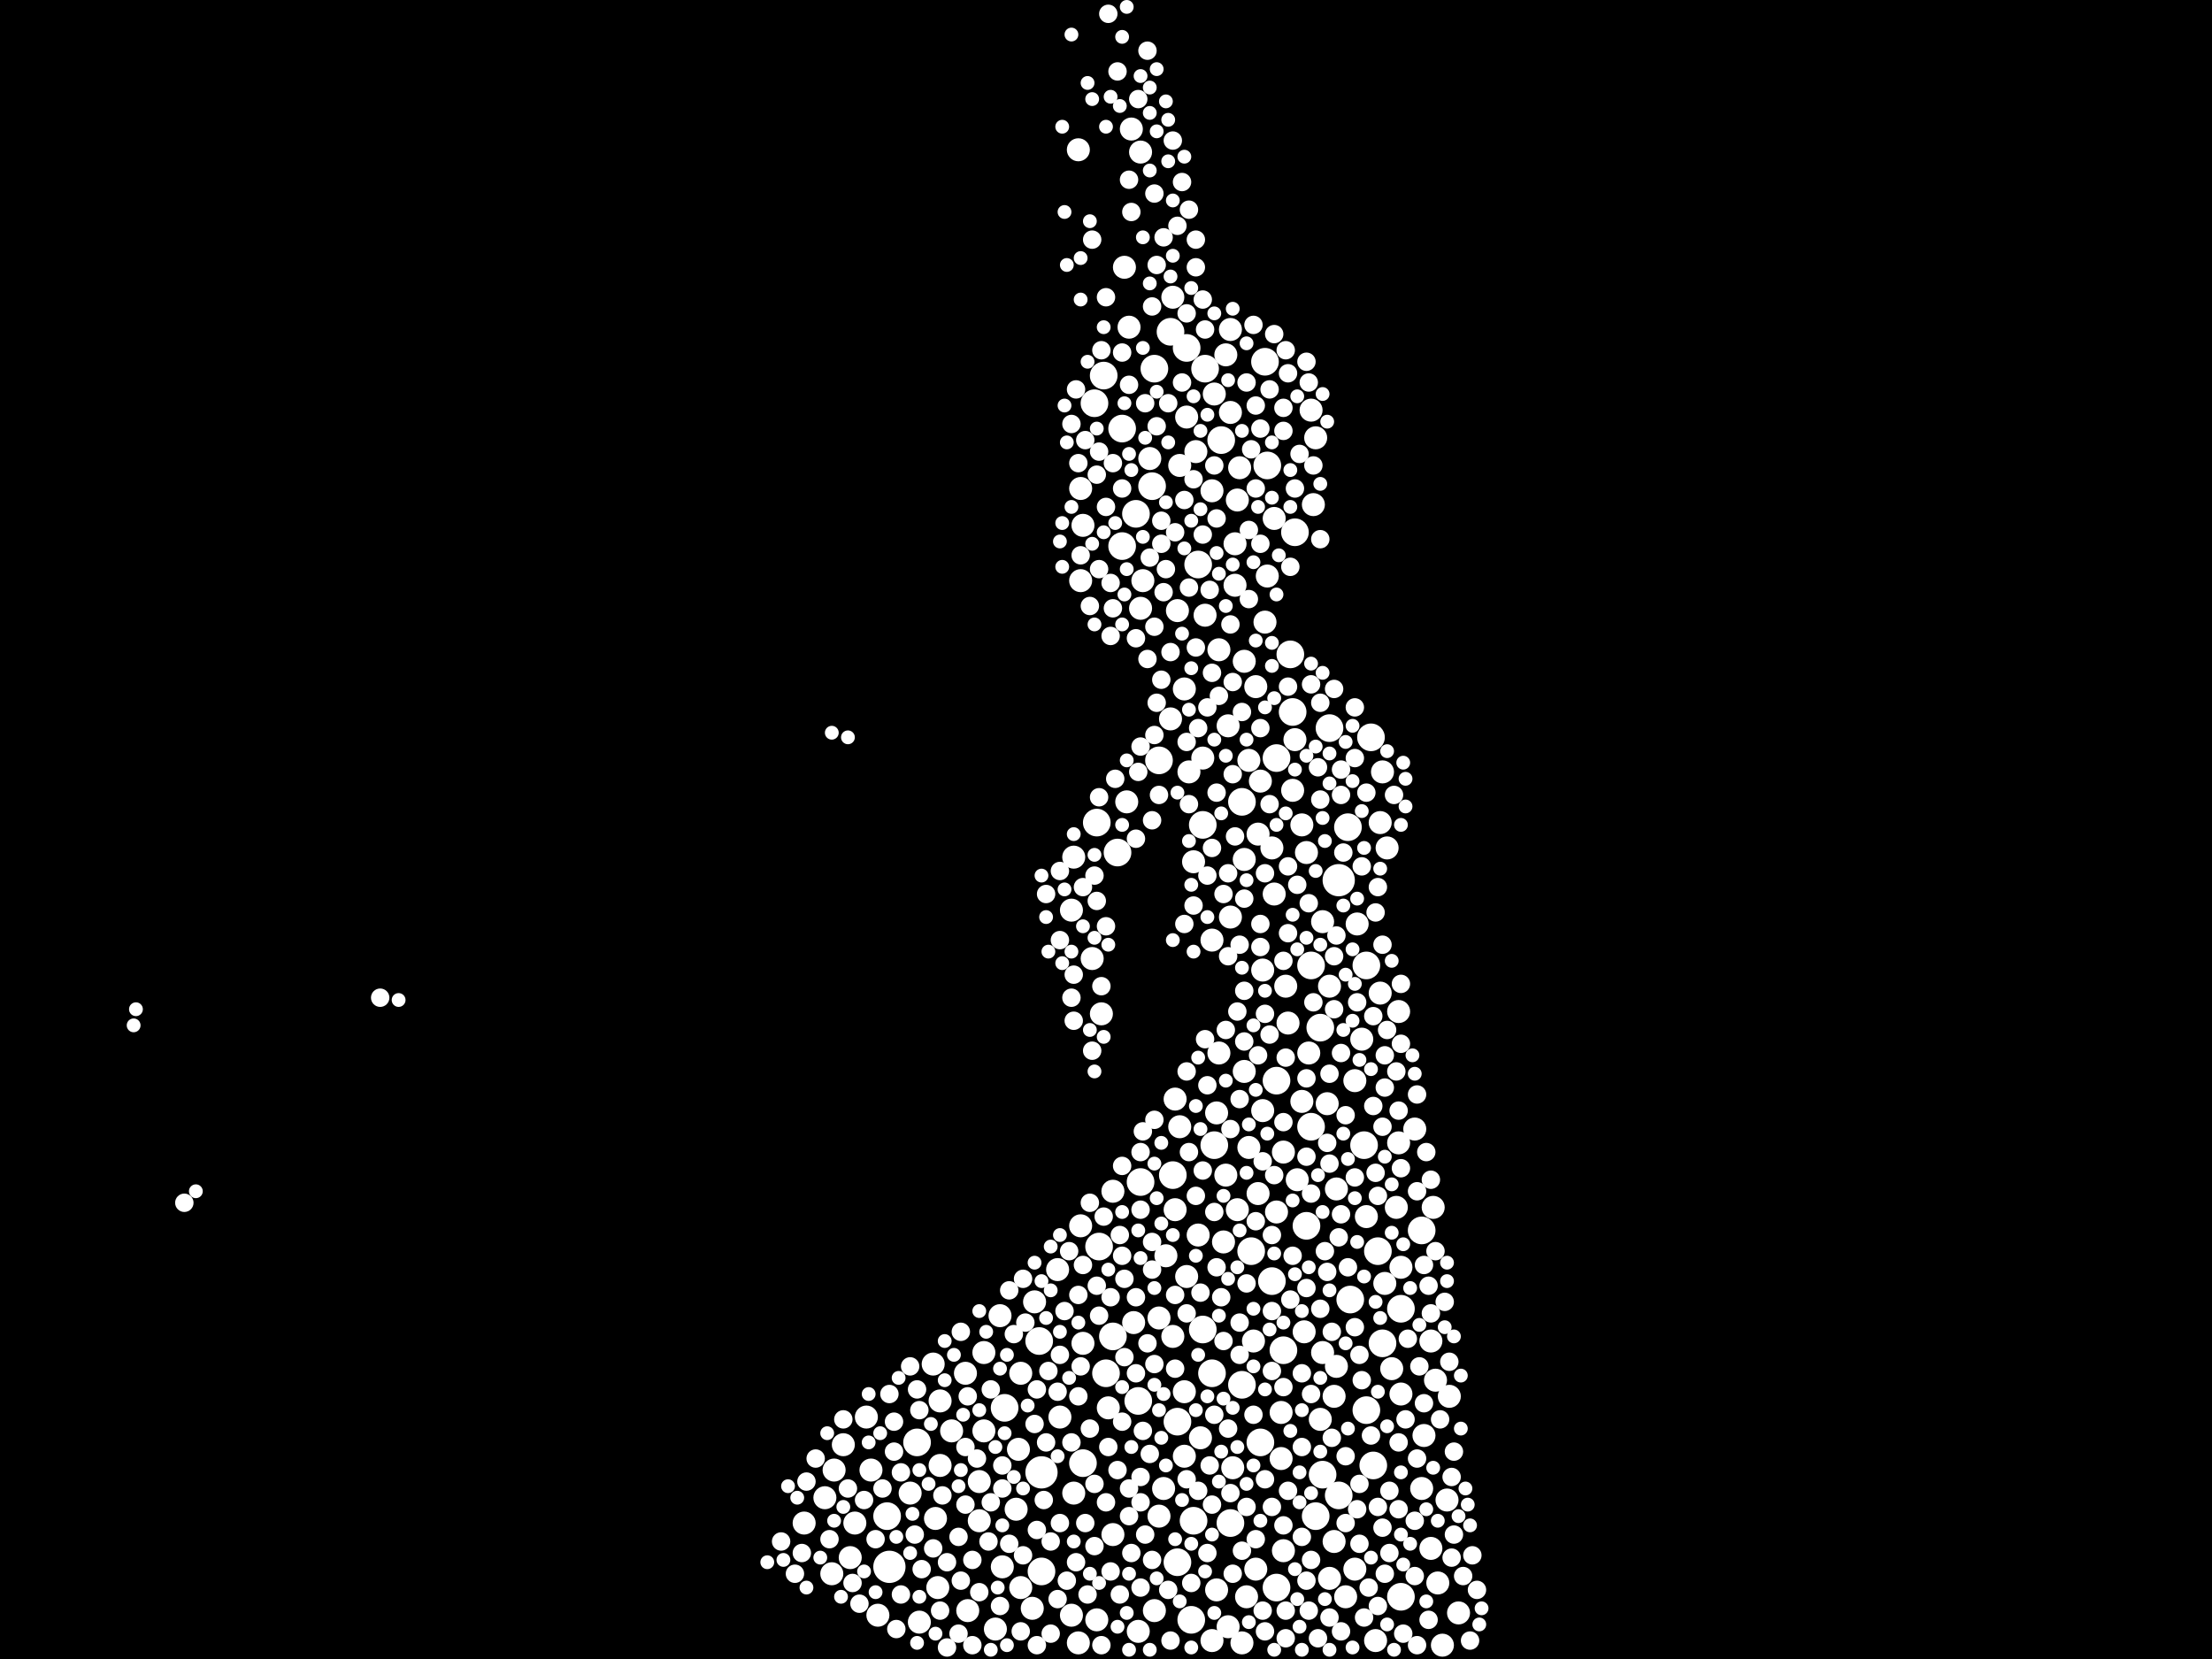 <?xml version="1.0" encoding="utf-8"?>
<svg xmlns="http://www.w3.org/2000/svg"
     xmlns:xlink="http://www.w3.org/1999/xlink" width="1920" height="1440" >

            <defs>
            <style type="text/css"><![CDATA[
circle {stroke: none;}
.c0 {fill: #FFFFFF;}
]]></style>
            </defs>
<rect x="0" y="0" width="1920" height="1440" fill="black"/>
<circle cx="772" cy="1360" r="14" class="c0"/>
<circle cx="1162" cy="764" r="14" class="c0"/>
<circle cx="904" cy="1278" r="14" class="c0"/>
<circle cx="1104" cy="1112" r="12" class="c0"/>
<circle cx="1060" cy="382" r="12" class="c0"/>
<circle cx="1120" cy="568" r="12" class="c0"/>
<circle cx="904" cy="1364" r="12" class="c0"/>
<circle cx="1192" cy="1272" r="12" class="c0"/>
<circle cx="872" cy="1222" r="12" class="c0"/>
<circle cx="770" cy="1316" r="12" class="c0"/>
<circle cx="1100" cy="404" r="12" class="c0"/>
<circle cx="1154" cy="632" r="12" class="c0"/>
<circle cx="974" cy="474" r="12" class="c0"/>
<circle cx="1044" cy="1154" r="12" class="c0"/>
<circle cx="1172" cy="1128" r="12" class="c0"/>
<circle cx="1170" cy="718" r="12" class="c0"/>
<circle cx="1216" cy="1386" r="12" class="c0"/>
<circle cx="1002" cy="320" r="12" class="c0"/>
<circle cx="1030" cy="302" r="12" class="c0"/>
<circle cx="990" cy="1026" r="12" class="c0"/>
<circle cx="1078" cy="1202" r="12" class="c0"/>
<circle cx="902" cy="1164" r="12" class="c0"/>
<circle cx="1200" cy="1166" r="12" class="c0"/>
<circle cx="966" cy="1160" r="12" class="c0"/>
<circle cx="970" cy="740" r="12" class="c0"/>
<circle cx="1146" cy="892" r="12" class="c0"/>
<circle cx="1108" cy="938" r="12" class="c0"/>
<circle cx="1142" cy="1316" r="12" class="c0"/>
<circle cx="1086" cy="1086" r="12" class="c0"/>
<circle cx="1018" cy="1020" r="12" class="c0"/>
<circle cx="1138" cy="978" r="12" class="c0"/>
<circle cx="1040" cy="490" r="12" class="c0"/>
<circle cx="1078" cy="696" r="12" class="c0"/>
<circle cx="1094" cy="1252" r="12" class="c0"/>
<circle cx="958" cy="326" r="12" class="c0"/>
<circle cx="1046" cy="320" r="12" class="c0"/>
<circle cx="1186" cy="838" r="12" class="c0"/>
<circle cx="1016" cy="288" r="12" class="c0"/>
<circle cx="1098" cy="314" r="12" class="c0"/>
<circle cx="1186" cy="1224" r="12" class="c0"/>
<circle cx="1036" cy="1320" r="12" class="c0"/>
<circle cx="1022" cy="1234" r="12" class="c0"/>
<circle cx="950" cy="350" r="12" class="c0"/>
<circle cx="988" cy="1216" r="12" class="c0"/>
<circle cx="1108" cy="1378" r="12" class="c0"/>
<circle cx="1068" cy="1322" r="12" class="c0"/>
<circle cx="1114" cy="1172" r="12" class="c0"/>
<circle cx="1148" cy="1280" r="12" class="c0"/>
<circle cx="954" cy="1082" r="12" class="c0"/>
<circle cx="960" cy="1192" r="12" class="c0"/>
<circle cx="1190" cy="640" r="12" class="c0"/>
<circle cx="1162" cy="1298" r="12" class="c0"/>
<circle cx="986" cy="446" r="12" class="c0"/>
<circle cx="940" cy="1270" r="12" class="c0"/>
<circle cx="1052" cy="1192" r="12" class="c0"/>
<circle cx="1124" cy="462" r="12" class="c0"/>
<circle cx="1044" cy="716" r="12" class="c0"/>
<circle cx="796" cy="1252" r="12" class="c0"/>
<circle cx="1196" cy="1086" r="12" class="c0"/>
<circle cx="1234" cy="1068" r="12" class="c0"/>
<circle cx="1122" cy="618" r="12" class="c0"/>
<circle cx="1022" cy="1356" r="12" class="c0"/>
<circle cx="1184" cy="994" r="12" class="c0"/>
<circle cx="1216" cy="1136" r="12" class="c0"/>
<circle cx="952" cy="714" r="12" class="c0"/>
<circle cx="1138" cy="838" r="12" class="c0"/>
<circle cx="974" cy="372" r="12" class="c0"/>
<circle cx="1000" cy="422" r="12" class="c0"/>
<circle cx="1108" cy="658" r="12" class="c0"/>
<circle cx="1054" cy="994" r="12" class="c0"/>
<circle cx="1006" cy="660" r="12" class="c0"/>
<circle cx="1034" cy="1406" r="12" class="c0"/>
<circle cx="1134" cy="1064" r="12" class="c0"/>
<circle cx="1160" cy="1032" r="10" class="c0"/>
<circle cx="1216" cy="1210" r="10" class="c0"/>
<circle cx="1002" cy="1398" r="10" class="c0"/>
<circle cx="1266" cy="1400" r="10" class="c0"/>
<circle cx="1130" cy="716" r="10" class="c0"/>
<circle cx="1208" cy="1188" r="10" class="c0"/>
<circle cx="984" cy="1148" r="10" class="c0"/>
<circle cx="1198" cy="862" r="10" class="c0"/>
<circle cx="1070" cy="1274" r="10" class="c0"/>
<circle cx="1234" cy="1292" r="10" class="c0"/>
<circle cx="918" cy="1102" r="10" class="c0"/>
<circle cx="1020" cy="954" r="10" class="c0"/>
<circle cx="1030" cy="362" r="10" class="c0"/>
<circle cx="940" cy="456" r="10" class="c0"/>
<circle cx="1140" cy="438" r="10" class="c0"/>
<circle cx="962" cy="1222" r="10" class="c0"/>
<circle cx="1030" cy="1108" r="10" class="c0"/>
<circle cx="948" cy="832" r="10" class="c0"/>
<circle cx="798" cy="1408" r="10" class="c0"/>
<circle cx="1154" cy="856" r="10" class="c0"/>
<circle cx="1022" cy="530" r="10" class="c0"/>
<circle cx="1096" cy="842" r="10" class="c0"/>
<circle cx="1236" cy="1246" r="10" class="c0"/>
<circle cx="952" cy="1406" r="10" class="c0"/>
<circle cx="1076" cy="406" r="10" class="c0"/>
<circle cx="992" cy="504" r="10" class="c0"/>
<circle cx="1178" cy="802" r="10" class="c0"/>
<circle cx="1016" cy="624" r="10" class="c0"/>
<circle cx="1212" cy="1048" r="10" class="c0"/>
<circle cx="1114" cy="1346" r="10" class="c0"/>
<circle cx="938" cy="1064" r="10" class="c0"/>
<circle cx="1116" cy="856" r="10" class="c0"/>
<circle cx="1084" cy="996" r="10" class="c0"/>
<circle cx="990" cy="528" r="10" class="c0"/>
<circle cx="762" cy="1402" r="10" class="c0"/>
<circle cx="966" cy="1332" r="10" class="c0"/>
<circle cx="1044" cy="658" r="10" class="c0"/>
<circle cx="978" cy="696" r="10" class="c0"/>
<circle cx="1258" cy="1212" r="10" class="c0"/>
<circle cx="840" cy="1398" r="10" class="c0"/>
<circle cx="1062" cy="1078" r="10" class="c0"/>
<circle cx="938" cy="424" r="10" class="c0"/>
<circle cx="1032" cy="670" r="10" class="c0"/>
<circle cx="812" cy="1318" r="10" class="c0"/>
<circle cx="1112" cy="1266" r="10" class="c0"/>
<circle cx="1088" cy="1164" r="10" class="c0"/>
<circle cx="698" cy="1322" r="10" class="c0"/>
<circle cx="940" cy="1166" r="10" class="c0"/>
<circle cx="1246" cy="1198" r="10" class="c0"/>
<circle cx="1146" cy="1232" r="10" class="c0"/>
<circle cx="1168" cy="1386" r="10" class="c0"/>
<circle cx="1252" cy="1428" r="10" class="c0"/>
<circle cx="1154" cy="1370" r="10" class="c0"/>
<circle cx="1130" cy="956" r="10" class="c0"/>
<circle cx="1090" cy="596" r="10" class="c0"/>
<circle cx="1104" cy="736" r="10" class="c0"/>
<circle cx="1098" cy="540" r="10" class="c0"/>
<circle cx="1056" cy="966" r="10" class="c0"/>
<circle cx="854" cy="1174" r="10" class="c0"/>
<circle cx="930" cy="1402" r="10" class="c0"/>
<circle cx="1080" cy="746" r="10" class="c0"/>
<circle cx="814" cy="1378" r="10" class="c0"/>
<circle cx="1074" cy="434" r="10" class="c0"/>
<circle cx="1064" cy="308" r="10" class="c0"/>
<circle cx="1186" cy="1056" r="10" class="c0"/>
<circle cx="1124" cy="642" r="10" class="c0"/>
<circle cx="1244" cy="1048" r="10" class="c0"/>
<circle cx="1152" cy="958" r="10" class="c0"/>
<circle cx="998" cy="398" r="10" class="c0"/>
<circle cx="932" cy="1296" r="10" class="c0"/>
<circle cx="756" cy="1276" r="10" class="c0"/>
<circle cx="930" cy="790" r="10" class="c0"/>
<circle cx="1072" cy="508" r="10" class="c0"/>
<circle cx="1194" cy="1424" r="10" class="c0"/>
<circle cx="1066" cy="1412" r="10" class="c0"/>
<circle cx="850" cy="1286" r="10" class="c0"/>
<circle cx="1058" cy="564" r="10" class="c0"/>
<circle cx="1122" cy="686" r="10" class="c0"/>
<circle cx="732" cy="1254" r="10" class="c0"/>
<circle cx="1068" cy="286" r="10" class="c0"/>
<circle cx="1242" cy="1164" r="10" class="c0"/>
<circle cx="854" cy="1242" r="10" class="c0"/>
<circle cx="882" cy="1310" r="10" class="c0"/>
<circle cx="1176" cy="938" r="10" class="c0"/>
<circle cx="868" cy="1142" r="10" class="c0"/>
<circle cx="1036" cy="748" r="10" class="c0"/>
<circle cx="1148" cy="800" r="10" class="c0"/>
<circle cx="826" cy="1242" r="10" class="c0"/>
<circle cx="1106" cy="450" r="10" class="c0"/>
<circle cx="1114" cy="1000" r="10" class="c0"/>
<circle cx="816" cy="1272" r="10" class="c0"/>
<circle cx="886" cy="1192" r="10" class="c0"/>
<circle cx="1082" cy="1386" r="10" class="c0"/>
<circle cx="1056" cy="1380" r="10" class="c0"/>
<circle cx="982" cy="112" r="10" class="c0"/>
<circle cx="1204" cy="736" r="10" class="c0"/>
<circle cx="1182" cy="902" r="10" class="c0"/>
<circle cx="1242" cy="1344" r="10" class="c0"/>
<circle cx="870" cy="1360" r="10" class="c0"/>
<circle cx="898" cy="1130" r="10" class="c0"/>
<circle cx="966" cy="1034" r="10" class="c0"/>
<circle cx="722" cy="1366" r="10" class="c0"/>
<circle cx="1078" cy="1426" r="10" class="c0"/>
<circle cx="1024" cy="404" r="10" class="c0"/>
<circle cx="1112" cy="1226" r="10" class="c0"/>
<circle cx="838" cy="1192" r="10" class="c0"/>
<circle cx="932" cy="744" r="10" class="c0"/>
<circle cx="1198" cy="714" r="10" class="c0"/>
<circle cx="1202" cy="1114" r="10" class="c0"/>
<circle cx="1094" cy="678" r="10" class="c0"/>
<circle cx="1100" cy="500" r="10" class="c0"/>
<circle cx="976" cy="232" r="10" class="c0"/>
<circle cx="1200" cy="670" r="10" class="c0"/>
<circle cx="1158" cy="1338" r="10" class="c0"/>
<circle cx="1214" cy="992" r="10" class="c0"/>
<circle cx="1118" cy="888" r="10" class="c0"/>
<circle cx="1080" cy="574" r="10" class="c0"/>
<circle cx="1092" cy="1036" r="10" class="c0"/>
<circle cx="1106" cy="776" r="10" class="c0"/>
<circle cx="850" cy="1320" r="10" class="c0"/>
<circle cx="1256" cy="1302" r="10" class="c0"/>
<circle cx="1084" cy="660" r="10" class="c0"/>
<circle cx="1024" cy="978" r="10" class="c0"/>
<circle cx="1052" cy="1424" r="10" class="c0"/>
<circle cx="1080" cy="930" r="10" class="c0"/>
<circle cx="1248" cy="1374" r="10" class="c0"/>
<circle cx="896" cy="1396" r="10" class="c0"/>
<circle cx="936" cy="1426" r="10" class="c0"/>
<circle cx="790" cy="1296" r="10" class="c0"/>
<circle cx="1096" cy="964" r="10" class="c0"/>
<circle cx="1148" cy="1174" r="10" class="c0"/>
<circle cx="938" cy="504" r="10" class="c0"/>
<circle cx="716" cy="1300" r="10" class="c0"/>
<circle cx="1020" cy="1050" r="10" class="c0"/>
<circle cx="1038" cy="392" r="10" class="c0"/>
<circle cx="1138" cy="356" r="10" class="c0"/>
<circle cx="1028" cy="1208" r="10" class="c0"/>
<circle cx="956" cy="880" r="10" class="c0"/>
<circle cx="1028" cy="598" r="10" class="c0"/>
<circle cx="1134" cy="740" r="10" class="c0"/>
<circle cx="1040" cy="1072" r="10" class="c0"/>
<circle cx="1018" cy="1160" r="10" class="c0"/>
<circle cx="1092" cy="724" r="10" class="c0"/>
<circle cx="1006" cy="1144" r="10" class="c0"/>
<circle cx="1072" cy="472" r="10" class="c0"/>
<circle cx="724" cy="1276" r="10" class="c0"/>
<circle cx="1010" cy="1292" r="10" class="c0"/>
<circle cx="738" cy="1352" r="10" class="c0"/>
<circle cx="980" cy="284" r="10" class="c0"/>
<circle cx="864" cy="1414" r="10" class="c0"/>
<circle cx="1066" cy="630" r="10" class="c0"/>
<circle cx="1216" cy="1100" r="10" class="c0"/>
<circle cx="742" cy="1322" r="10" class="c0"/>
<circle cx="990" cy="132" r="10" class="c0"/>
<circle cx="1042" cy="1248" r="10" class="c0"/>
<circle cx="1132" cy="1156" r="10" class="c0"/>
<circle cx="1090" cy="1362" r="10" class="c0"/>
<circle cx="1028" cy="1264" r="10" class="c0"/>
<circle cx="1160" cy="1186" r="10" class="c0"/>
<circle cx="1136" cy="914" r="10" class="c0"/>
<circle cx="1158" cy="1212" r="10" class="c0"/>
<circle cx="1126" cy="1024" r="10" class="c0"/>
<circle cx="1228" cy="980" r="10" class="c0"/>
<circle cx="810" cy="1184" r="10" class="c0"/>
<circle cx="1064" cy="1020" r="10" class="c0"/>
<circle cx="1006" cy="1316" r="10" class="c0"/>
<circle cx="1054" cy="342" r="10" class="c0"/>
<circle cx="920" cy="1230" r="10" class="c0"/>
<circle cx="1058" cy="914" r="10" class="c0"/>
<circle cx="1018" cy="258" r="10" class="c0"/>
<circle cx="1068" cy="358" r="10" class="c0"/>
<circle cx="886" cy="1378" r="10" class="c0"/>
<circle cx="1074" cy="1050" r="10" class="c0"/>
<circle cx="1142" cy="380" r="10" class="c0"/>
<circle cx="1214" cy="878" r="10" class="c0"/>
<circle cx="1046" cy="534" r="10" class="c0"/>
<circle cx="936" cy="130" r="10" class="c0"/>
<circle cx="988" cy="1416" r="10" class="c0"/>
<circle cx="1176" cy="1362" r="10" class="c0"/>
<circle cx="1012" cy="1090" r="10" class="c0"/>
<circle cx="1052" cy="426" r="10" class="c0"/>
<circle cx="1052" cy="816" r="10" class="c0"/>
<circle cx="752" cy="1230" r="10" class="c0"/>
<circle cx="1108" cy="1052" r="10" class="c0"/>
<circle cx="1068" cy="796" r="10" class="c0"/>
<circle cx="884" cy="1258" r="10" class="c0"/>
<circle cx="816" cy="1216" r="10" class="c0"/>
<circle cx="1044" cy="464" r="8" class="c0"/>
<circle cx="1096" cy="1398" r="8" class="c0"/>
<circle cx="1122" cy="1090" r="8" class="c0"/>
<circle cx="1016" cy="566" r="8" class="c0"/>
<circle cx="936" cy="1124" r="8" class="c0"/>
<circle cx="1182" cy="1198" r="8" class="c0"/>
<circle cx="870" cy="1272" r="8" class="c0"/>
<circle cx="1138" cy="594" r="8" class="c0"/>
<circle cx="990" cy="1050" r="8" class="c0"/>
<circle cx="964" cy="506" r="8" class="c0"/>
<circle cx="1048" cy="1348" r="8" class="c0"/>
<circle cx="1036" cy="786" r="8" class="c0"/>
<circle cx="1176" cy="1152" r="8" class="c0"/>
<circle cx="1230" cy="1428" r="8" class="c0"/>
<circle cx="1030" cy="1140" r="8" class="c0"/>
<circle cx="1214" cy="964" r="8" class="c0"/>
<circle cx="934" cy="1356" r="8" class="c0"/>
<circle cx="1014" cy="1380" r="8" class="c0"/>
<circle cx="1158" cy="830" r="8" class="c0"/>
<circle cx="948" cy="208" r="8" class="c0"/>
<circle cx="1240" cy="1406" r="8" class="c0"/>
<circle cx="1008" cy="472" r="8" class="c0"/>
<circle cx="1182" cy="752" r="8" class="c0"/>
<circle cx="1028" cy="434" r="8" class="c0"/>
<circle cx="1114" cy="374" r="8" class="c0"/>
<circle cx="1192" cy="960" r="8" class="c0"/>
<circle cx="1090" cy="424" r="8" class="c0"/>
<circle cx="900" cy="1328" r="8" class="c0"/>
<circle cx="1102" cy="698" r="8" class="c0"/>
<circle cx="1078" cy="1346" r="8" class="c0"/>
<circle cx="1206" cy="1348" r="8" class="c0"/>
<circle cx="1134" cy="1372" r="8" class="c0"/>
<circle cx="940" cy="770" r="8" class="c0"/>
<circle cx="1278" cy="1350" r="8" class="c0"/>
<circle cx="798" cy="1224" r="8" class="c0"/>
<circle cx="1118" cy="810" r="8" class="c0"/>
<circle cx="990" cy="1282" r="8" class="c0"/>
<circle cx="1150" cy="1086" r="8" class="c0"/>
<circle cx="1228" cy="1320" r="8" class="c0"/>
<circle cx="1200" cy="1326" r="8" class="c0"/>
<circle cx="1146" cy="610" r="8" class="c0"/>
<circle cx="800" cy="1362" r="8" class="c0"/>
<circle cx="912" cy="1418" r="8" class="c0"/>
<circle cx="954" cy="392" r="8" class="c0"/>
<circle cx="926" cy="1372" r="8" class="c0"/>
<circle cx="1170" cy="1100" r="8" class="c0"/>
<circle cx="938" cy="482" r="8" class="c0"/>
<circle cx="1000" cy="266" r="8" class="c0"/>
<circle cx="980" cy="1292" r="8" class="c0"/>
<circle cx="690" cy="1366" r="8" class="c0"/>
<circle cx="1230" cy="1266" r="8" class="c0"/>
<circle cx="1242" cy="1024" r="8" class="c0"/>
<circle cx="1094" cy="372" r="8" class="c0"/>
<circle cx="1060" cy="1126" r="8" class="c0"/>
<circle cx="822" cy="1430" r="8" class="c0"/>
<circle cx="1206" cy="1294" r="8" class="c0"/>
<circle cx="910" cy="1190" r="8" class="c0"/>
<circle cx="962" cy="1256" r="8" class="c0"/>
<circle cx="1164" cy="1416" r="8" class="c0"/>
<circle cx="1044" cy="260" r="8" class="c0"/>
<circle cx="1118" cy="324" r="8" class="c0"/>
<circle cx="746" cy="1392" r="8" class="c0"/>
<circle cx="782" cy="1384" r="8" class="c0"/>
<circle cx="1136" cy="1398" r="8" class="c0"/>
<circle cx="1032" cy="698" r="8" class="c0"/>
<circle cx="840" cy="1212" r="8" class="c0"/>
<circle cx="1194" cy="1018" r="8" class="c0"/>
<circle cx="1200" cy="978" r="8" class="c0"/>
<circle cx="930" cy="1252" r="8" class="c0"/>
<circle cx="946" cy="1240" r="8" class="c0"/>
<circle cx="900" cy="1206" r="8" class="c0"/>
<circle cx="1146" cy="468" r="8" class="c0"/>
<circle cx="850" cy="1382" r="8" class="c0"/>
<circle cx="1094" cy="802" r="8" class="c0"/>
<circle cx="1082" cy="1308" r="8" class="c0"/>
<circle cx="990" cy="1000" r="8" class="c0"/>
<circle cx="1202" cy="944" r="8" class="c0"/>
<circle cx="1118" cy="1294" r="8" class="c0"/>
<circle cx="772" cy="1210" r="8" class="c0"/>
<circle cx="942" cy="1322" r="8" class="c0"/>
<circle cx="1090" cy="1336" r="8" class="c0"/>
<circle cx="1222" cy="1162" r="8" class="c0"/>
<circle cx="974" cy="306" r="8" class="c0"/>
<circle cx="890" cy="1148" r="8" class="c0"/>
<circle cx="1020" cy="1188" r="8" class="c0"/>
<circle cx="1040" cy="632" r="8" class="c0"/>
<circle cx="1094" cy="632" r="8" class="c0"/>
<circle cx="818" cy="1298" r="8" class="c0"/>
<circle cx="1202" cy="916" r="8" class="c0"/>
<circle cx="972" cy="1072" r="8" class="c0"/>
<circle cx="952" cy="782" r="8" class="c0"/>
<circle cx="1114" cy="1204" r="8" class="c0"/>
<circle cx="720" cy="1336" r="8" class="c0"/>
<circle cx="782" cy="1278" r="8" class="c0"/>
<circle cx="966" cy="402" r="8" class="c0"/>
<circle cx="1016" cy="1424" r="8" class="c0"/>
<circle cx="954" cy="1142" r="8" class="c0"/>
<circle cx="936" cy="1212" r="8" class="c0"/>
<circle cx="678" cy="1338" r="8" class="c0"/>
<circle cx="1240" cy="1116" r="8" class="c0"/>
<circle cx="918" cy="1208" r="8" class="c0"/>
<circle cx="1070" cy="1366" r="8" class="c0"/>
<circle cx="1186" cy="688" r="8" class="c0"/>
<circle cx="160" cy="1044" r="8" class="c0"/>
<circle cx="1196" cy="770" r="8" class="c0"/>
<circle cx="1212" cy="930" r="8" class="c0"/>
<circle cx="1152" cy="1104" r="8" class="c0"/>
<circle cx="1000" cy="712" r="8" class="c0"/>
<circle cx="832" cy="1334" r="8" class="c0"/>
<circle cx="1178" cy="1310" r="8" class="c0"/>
<circle cx="1180" cy="1288" r="8" class="c0"/>
<circle cx="1184" cy="1404" r="8" class="c0"/>
<circle cx="886" cy="1416" r="8" class="c0"/>
<circle cx="732" cy="1232" r="8" class="c0"/>
<circle cx="1006" cy="690" r="8" class="c0"/>
<circle cx="1138" cy="1354" r="8" class="c0"/>
<circle cx="964" cy="1364" r="8" class="c0"/>
<circle cx="1156" cy="1248" r="8" class="c0"/>
<circle cx="1140" cy="404" r="8" class="c0"/>
<circle cx="1210" cy="690" r="8" class="c0"/>
<circle cx="1134" cy="1118" r="8" class="c0"/>
<circle cx="1038" cy="562" r="8" class="c0"/>
<circle cx="946" cy="1044" r="8" class="c0"/>
<circle cx="1282" cy="1380" r="8" class="c0"/>
<circle cx="1228" cy="1368" r="8" class="c0"/>
<circle cx="1090" cy="352" r="8" class="c0"/>
<circle cx="994" cy="350" r="8" class="c0"/>
<circle cx="964" cy="552" r="8" class="c0"/>
<circle cx="1094" cy="822" r="8" class="c0"/>
<circle cx="790" cy="1186" r="8" class="c0"/>
<circle cx="972" cy="1384" r="8" class="c0"/>
<circle cx="940" cy="1098" r="8" class="c0"/>
<circle cx="992" cy="982" r="8" class="c0"/>
<circle cx="1116" cy="304" r="8" class="c0"/>
<circle cx="1012" cy="494" r="8" class="c0"/>
<circle cx="1124" cy="424" r="8" class="c0"/>
<circle cx="990" cy="1304" r="8" class="c0"/>
<circle cx="1104" cy="1138" r="8" class="c0"/>
<circle cx="776" cy="1234" r="8" class="c0"/>
<circle cx="1066" cy="1240" r="8" class="c0"/>
<circle cx="950" cy="760" r="8" class="c0"/>
<circle cx="942" cy="382" r="8" class="c0"/>
<circle cx="1262" cy="1260" r="8" class="c0"/>
<circle cx="1214" cy="1252" r="8" class="c0"/>
<circle cx="990" cy="1378" r="8" class="c0"/>
<circle cx="1164" cy="1054" r="8" class="c0"/>
<circle cx="960" cy="440" r="8" class="c0"/>
<circle cx="908" cy="1252" r="8" class="c0"/>
<circle cx="1160" cy="812" r="8" class="c0"/>
<circle cx="1120" cy="492" r="8" class="c0"/>
<circle cx="1026" cy="332" r="8" class="c0"/>
<circle cx="776" cy="1260" r="8" class="c0"/>
<circle cx="1202" cy="1366" r="8" class="c0"/>
<circle cx="964" cy="1126" r="8" class="c0"/>
<circle cx="1002" cy="168" r="8" class="c0"/>
<circle cx="1048" cy="614" r="8" class="c0"/>
<circle cx="696" cy="1348" r="8" class="c0"/>
<circle cx="1008" cy="590" r="8" class="c0"/>
<circle cx="960" cy="804" r="8" class="c0"/>
<circle cx="1048" cy="942" r="8" class="c0"/>
<circle cx="1000" cy="1078" r="8" class="c0"/>
<circle cx="1144" cy="1422" r="8" class="c0"/>
<circle cx="1076" cy="1148" r="8" class="c0"/>
<circle cx="920" cy="816" r="8" class="c0"/>
<circle cx="1180" cy="1176" r="8" class="c0"/>
<circle cx="832" cy="1418" r="8" class="c0"/>
<circle cx="1058" cy="604" r="8" class="c0"/>
<circle cx="980" cy="334" r="8" class="c0"/>
<circle cx="1086" cy="390" r="8" class="c0"/>
<circle cx="1040" cy="1294" r="8" class="c0"/>
<circle cx="1164" cy="668" r="8" class="c0"/>
<circle cx="1094" cy="472" r="8" class="c0"/>
<circle cx="1218" cy="1418" r="8" class="c0"/>
<circle cx="1260" cy="1282" r="8" class="c0"/>
<circle cx="1000" cy="1354" r="8" class="c0"/>
<circle cx="1140" cy="870" r="8" class="c0"/>
<circle cx="898" cy="1236" r="8" class="c0"/>
<circle cx="816" cy="1398" r="8" class="c0"/>
<circle cx="930" cy="368" r="8" class="c0"/>
<circle cx="976" cy="1110" r="8" class="c0"/>
<circle cx="880" cy="1158" r="8" class="c0"/>
<circle cx="986" cy="1192" r="8" class="c0"/>
<circle cx="1054" cy="1228" r="8" class="c0"/>
<circle cx="1178" cy="870" r="8" class="c0"/>
<circle cx="932" cy="846" r="8" class="c0"/>
<circle cx="1176" cy="614" r="8" class="c0"/>
<circle cx="1038" cy="1038" r="8" class="c0"/>
<circle cx="1048" cy="760" r="8" class="c0"/>
<circle cx="960" cy="1304" r="8" class="c0"/>
<circle cx="1134" cy="936" r="8" class="c0"/>
<circle cx="980" cy="1316" r="8" class="c0"/>
<circle cx="1276" cy="1424" r="8" class="c0"/>
<circle cx="838" cy="1256" r="8" class="c0"/>
<circle cx="1064" cy="894" r="8" class="c0"/>
<circle cx="924" cy="1138" r="8" class="c0"/>
<circle cx="908" cy="776" r="8" class="c0"/>
<circle cx="1046" cy="286" r="8" class="c0"/>
<circle cx="1136" cy="332" r="8" class="c0"/>
<circle cx="1130" cy="1256" r="8" class="c0"/>
<circle cx="1092" cy="916" r="8" class="c0"/>
<circle cx="750" cy="1302" r="8" class="c0"/>
<circle cx="1070" cy="672" r="8" class="c0"/>
<circle cx="1154" cy="1010" r="8" class="c0"/>
<circle cx="1088" cy="282" r="8" class="c0"/>
<circle cx="986" cy="554" r="8" class="c0"/>
<circle cx="1126" cy="768" r="8" class="c0"/>
<circle cx="1204" cy="894" r="8" class="c0"/>
<circle cx="876" cy="1340" r="8" class="c0"/>
<circle cx="1104" cy="1308" r="8" class="c0"/>
<circle cx="1104" cy="1072" r="8" class="c0"/>
<circle cx="1232" cy="1186" r="8" class="c0"/>
<circle cx="1154" cy="932" r="8" class="c0"/>
<circle cx="998" cy="1262" r="8" class="c0"/>
<circle cx="1084" cy="520" r="8" class="c0"/>
<circle cx="1080" cy="904" r="8" class="c0"/>
<circle cx="844" cy="1354" r="8" class="c0"/>
<circle cx="1168" cy="1264" r="8" class="c0"/>
<circle cx="950" cy="1342" r="8" class="c0"/>
<circle cx="968" cy="676" r="8" class="c0"/>
<circle cx="1246" cy="1086" r="8" class="c0"/>
<circle cx="1146" cy="694" r="8" class="c0"/>
<circle cx="1080" cy="780" r="8" class="c0"/>
<circle cx="1118" cy="596" r="8" class="c0"/>
<circle cx="1082" cy="1114" r="8" class="c0"/>
<circle cx="1004" cy="370" r="8" class="c0"/>
<circle cx="1158" cy="598" r="8" class="c0"/>
<circle cx="946" cy="526" r="8" class="c0"/>
<circle cx="1076" cy="820" r="8" class="c0"/>
<circle cx="700" cy="1286" r="8" class="c0"/>
<circle cx="1116" cy="1422" r="8" class="c0"/>
<circle cx="992" cy="1242" r="8" class="c0"/>
<circle cx="1164" cy="914" r="8" class="c0"/>
<circle cx="1216" cy="854" r="8" class="c0"/>
<circle cx="1068" cy="542" r="8" class="c0"/>
<circle cx="998" cy="484" r="8" class="c0"/>
<circle cx="1262" cy="1332" r="8" class="c0"/>
<circle cx="1242" cy="1140" r="8" class="c0"/>
<circle cx="1050" cy="1272" r="8" class="c0"/>
<circle cx="1076" cy="1176" r="8" class="c0"/>
<circle cx="928" cy="1086" r="8" class="c0"/>
<circle cx="1032" cy="182" r="8" class="c0"/>
<circle cx="1052" cy="736" r="8" class="c0"/>
<circle cx="986" cy="1126" r="8" class="c0"/>
<circle cx="974" cy="1012" r="8" class="c0"/>
<circle cx="1190" cy="1246" r="8" class="c0"/>
<circle cx="1030" cy="930" r="8" class="c0"/>
<circle cx="1030" cy="644" r="8" class="c0"/>
<circle cx="996" cy="1166" r="8" class="c0"/>
<circle cx="1180" cy="1340" r="8" class="c0"/>
<circle cx="1196" cy="1394" r="8" class="c0"/>
<circle cx="1136" cy="784" r="8" class="c0"/>
<circle cx="1044" cy="1016" r="8" class="c0"/>
<circle cx="1090" cy="1060" r="8" class="c0"/>
<circle cx="1082" cy="332" r="8" class="c0"/>
<circle cx="1158" cy="876" r="8" class="c0"/>
<circle cx="934" cy="338" r="8" class="c0"/>
<circle cx="970" cy="1276" r="8" class="c0"/>
<circle cx="870" cy="1292" r="8" class="c0"/>
<circle cx="860" cy="1206" r="8" class="c0"/>
<circle cx="1118" cy="752" r="8" class="c0"/>
<circle cx="1038" cy="208" r="8" class="c0"/>
<circle cx="1068" cy="980" r="8" class="c0"/>
<circle cx="1156" cy="1156" r="8" class="c0"/>
<circle cx="1068" cy="1296" r="8" class="c0"/>
<circle cx="1054" cy="404" r="8" class="c0"/>
<circle cx="1062" cy="776" r="8" class="c0"/>
<circle cx="918" cy="1388" r="8" class="c0"/>
<circle cx="1076" cy="954" r="8" class="c0"/>
<circle cx="948" cy="912" r="8" class="c0"/>
<circle cx="994" cy="1332" r="8" class="c0"/>
<circle cx="936" cy="402" r="8" class="c0"/>
<circle cx="888" cy="1350" r="8" class="c0"/>
<circle cx="930" cy="866" r="8" class="c0"/>
<circle cx="1002" cy="544" r="8" class="c0"/>
<circle cx="794" cy="1332" r="8" class="c0"/>
<circle cx="958" cy="1056" r="8" class="c0"/>
<circle cx="1054" cy="1052" r="8" class="c0"/>
<circle cx="976" cy="1178" r="8" class="c0"/>
<circle cx="1134" cy="1004" r="8" class="c0"/>
<circle cx="1088" cy="1228" r="8" class="c0"/>
<circle cx="1146" cy="1136" r="8" class="c0"/>
<circle cx="796" cy="1206" r="8" class="c0"/>
<circle cx="906" cy="1302" r="8" class="c0"/>
<circle cx="1138" cy="1210" r="8" class="c0"/>
<circle cx="1020" cy="462" r="8" class="c0"/>
<circle cx="920" cy="1322" r="8" class="c0"/>
<circle cx="1216" cy="906" r="8" class="c0"/>
<circle cx="1196" cy="1038" r="8" class="c0"/>
<circle cx="1080" cy="860" r="8" class="c0"/>
<circle cx="1144" cy="666" r="8" class="c0"/>
<circle cx="888" cy="1110" r="8" class="c0"/>
<circle cx="1114" cy="1324" r="8" class="c0"/>
<circle cx="810" cy="1344" r="8" class="c0"/>
<circle cx="1250" cy="1232" r="8" class="c0"/>
<circle cx="932" cy="886" r="8" class="c0"/>
<circle cx="740" cy="1374" r="8" class="c0"/>
<circle cx="1116" cy="1398" r="8" class="c0"/>
<circle cx="1010" cy="206" r="8" class="c0"/>
<circle cx="1042" cy="1122" r="8" class="c0"/>
<circle cx="1254" cy="1130" r="8" class="c0"/>
<circle cx="974" cy="424" r="8" class="c0"/>
<circle cx="990" cy="648" r="8" class="c0"/>
<circle cx="900" cy="1428" r="8" class="c0"/>
<circle cx="982" cy="1348" r="8" class="c0"/>
<circle cx="1010" cy="514" r="8" class="c0"/>
<circle cx="1096" cy="1008" r="8" class="c0"/>
<circle cx="956" cy="1428" r="8" class="c0"/>
<circle cx="1098" cy="880" r="8" class="c0"/>
<circle cx="1164" cy="690" r="8" class="c0"/>
<circle cx="974" cy="1090" r="8" class="c0"/>
<circle cx="1260" cy="1352" r="8" class="c0"/>
<circle cx="954" cy="494" r="8" class="c0"/>
<circle cx="1258" cy="1182" r="8" class="c0"/>
<circle cx="1066" cy="758" r="8" class="c0"/>
<circle cx="1162" cy="1074" r="8" class="c0"/>
<circle cx="1270" cy="1368" r="8" class="c0"/>
<circle cx="1098" cy="1284" r="8" class="c0"/>
<circle cx="1034" cy="1374" r="8" class="c0"/>
<circle cx="986" cy="728" r="8" class="c0"/>
<circle cx="1052" cy="1306" r="8" class="c0"/>
<circle cx="834" cy="1156" r="8" class="c0"/>
<circle cx="1056" cy="1100" r="8" class="c0"/>
<circle cx="952" cy="1116" r="8" class="c0"/>
<circle cx="766" cy="1292" r="8" class="c0"/>
<circle cx="1078" cy="618" r="8" class="c0"/>
<circle cx="956" cy="304" r="8" class="c0"/>
<circle cx="950" cy="1288" r="8" class="c0"/>
<circle cx="1168" cy="968" r="8" class="c0"/>
<circle cx="778" cy="1414" r="8" class="c0"/>
<circle cx="1030" cy="272" r="8" class="c0"/>
<circle cx="944" cy="1384" r="8" class="c0"/>
<circle cx="1000" cy="1102" r="8" class="c0"/>
<circle cx="1230" cy="950" r="8" class="c0"/>
<circle cx="1050" cy="512" r="8" class="c0"/>
<circle cx="974" cy="1234" r="8" class="c0"/>
<circle cx="962" cy="12" r="8" class="c0"/>
<circle cx="1098" cy="758" r="8" class="c0"/>
<circle cx="858" cy="1338" r="8" class="c0"/>
<circle cx="1098" cy="1416" r="8" class="c0"/>
<circle cx="1166" cy="740" r="8" class="c0"/>
<circle cx="1114" cy="974" r="8" class="c0"/>
<circle cx="938" cy="1186" r="8" class="c0"/>
<circle cx="1070" cy="592" r="8" class="c0"/>
<circle cx="1176" cy="658" r="8" class="c0"/>
<circle cx="1176" cy="1022" r="8" class="c0"/>
<circle cx="1072" cy="726" r="8" class="c0"/>
<circle cx="1028" cy="802" r="8" class="c0"/>
<circle cx="1046" cy="902" r="8" class="c0"/>
<circle cx="1056" cy="688" r="8" class="c0"/>
<circle cx="1152" cy="992" r="8" class="c0"/>
<circle cx="912" cy="1338" r="8" class="c0"/>
<circle cx="1138" cy="1036" r="8" class="c0"/>
<circle cx="1236" cy="1218" r="8" class="c0"/>
<circle cx="1002" cy="972" r="8" class="c0"/>
<circle cx="1216" cy="1014" r="8" class="c0"/>
<circle cx="1114" cy="834" r="8" class="c0"/>
<circle cx="1200" cy="820" r="8" class="c0"/>
<circle cx="1056" cy="450" r="8" class="c0"/>
<circle cx="1020" cy="1124" r="8" class="c0"/>
<circle cx="1002" cy="638" r="8" class="c0"/>
<circle cx="1038" cy="232" r="8" class="c0"/>
<circle cx="1220" cy="1232" r="8" class="c0"/>
<circle cx="1102" cy="898" r="8" class="c0"/>
<circle cx="1026" cy="158" r="8" class="c0"/>
<circle cx="960" cy="258" r="8" class="c0"/>
<circle cx="1114" cy="354" r="8" class="c0"/>
<circle cx="1106" cy="290" r="8" class="c0"/>
<circle cx="1002" cy="1184" r="8" class="c0"/>
<circle cx="1066" cy="830" r="8" class="c0"/>
<circle cx="1032" cy="1000" r="8" class="c0"/>
<circle cx="1004" cy="230" r="8" class="c0"/>
<circle cx="920" cy="756" r="8" class="c0"/>
<circle cx="1102" cy="338" r="8" class="c0"/>
<circle cx="1062" cy="1164" r="8" class="c0"/>
<circle cx="1168" cy="1322" r="8" class="c0"/>
<circle cx="1154" cy="1404" r="8" class="c0"/>
<circle cx="1236" cy="1098" r="8" class="c0"/>
<circle cx="1238" cy="1000" r="8" class="c0"/>
<circle cx="1194" cy="792" r="8" class="c0"/>
<circle cx="1014" cy="350" r="8" class="c0"/>
<circle cx="1036" cy="416" r="8" class="c0"/>
<circle cx="996" cy="572" r="8" class="c0"/>
<circle cx="1104" cy="1190" r="8" class="c0"/>
<circle cx="876" cy="1120" r="8" class="c0"/>
<circle cx="736" cy="1292" r="8" class="c0"/>
<circle cx="834" cy="1372" r="8" class="c0"/>
<circle cx="708" cy="1266" r="8" class="c0"/>
<circle cx="1022" cy="196" r="8" class="c0"/>
<circle cx="1008" cy="452" r="8" class="c0"/>
<circle cx="860" cy="1304" r="8" class="c0"/>
<circle cx="1074" cy="878" r="8" class="c0"/>
<circle cx="952" cy="412" r="8" class="c0"/>
<circle cx="868" cy="1394" r="8" class="c0"/>
<circle cx="1128" cy="394" r="8" class="c0"/>
<circle cx="1032" cy="510" r="8" class="c0"/>
<circle cx="838" cy="1306" r="8" class="c0"/>
<circle cx="1188" cy="1378" r="8" class="c0"/>
<circle cx="1130" cy="1334" r="8" class="c0"/>
<circle cx="1018" cy="122" r="8" class="c0"/>
<circle cx="956" cy="856" r="8" class="c0"/>
<circle cx="966" cy="528" r="8" class="c0"/>
<circle cx="954" cy="692" r="8" class="c0"/>
<circle cx="988" cy="86" r="8" class="c0"/>
<circle cx="1214" cy="1310" r="8" class="c0"/>
<circle cx="844" cy="1428" r="8" class="c0"/>
<circle cx="1004" cy="610" r="8" class="c0"/>
<circle cx="1052" cy="584" r="8" class="c0"/>
<circle cx="1030" cy="1284" r="8" class="c0"/>
<circle cx="760" cy="1336" r="8" class="c0"/>
<circle cx="822" cy="1356" r="8" class="c0"/>
<circle cx="1230" cy="1034" r="8" class="c0"/>
<circle cx="988" cy="670" r="8" class="c0"/>
<circle cx="996" cy="44" r="8" class="c0"/>
<circle cx="848" cy="1266" r="8" class="c0"/>
<circle cx="970" cy="62" r="8" class="c0"/>
<circle cx="1116" cy="918" r="8" class="c0"/>
<circle cx="1130" cy="1192" r="8" class="c0"/>
<circle cx="330" cy="866" r="8" class="c0"/>
<circle cx="1084" cy="460" r="8" class="c0"/>
<circle cx="1120" cy="1128" r="8" class="c0"/>
<circle cx="1106" cy="1020" r="8" class="c0"/>
<circle cx="1134" cy="314" r="8" class="c0"/>
<circle cx="982" cy="184" r="8" class="c0"/>
<circle cx="920" cy="1176" r="8" class="c0"/>
<circle cx="980" cy="156" r="8" class="c0"/>
<circle cx="1192" cy="882" r="8" class="c0"/>
<circle cx="1196" cy="1308" r="8" class="c0"/>
<circle cx="992" cy="302" r="6" class="c0"/>
<circle cx="912" cy="1120" r="6" class="c0"/>
<circle cx="1026" cy="1302" r="6" class="c0"/>
<circle cx="1124" cy="1106" r="6" class="c0"/>
<circle cx="1146" cy="820" r="6" class="c0"/>
<circle cx="940" cy="804" r="6" class="c0"/>
<circle cx="1020" cy="1336" r="6" class="c0"/>
<circle cx="1130" cy="1224" r="6" class="c0"/>
<circle cx="754" cy="1252" r="6" class="c0"/>
<circle cx="1008" cy="1248" r="6" class="c0"/>
<circle cx="1084" cy="976" r="6" class="c0"/>
<circle cx="828" cy="1176" r="6" class="c0"/>
<circle cx="1026" cy="550" r="6" class="c0"/>
<circle cx="1150" cy="1388" r="6" class="c0"/>
<circle cx="850" cy="1138" r="6" class="c0"/>
<circle cx="820" cy="1164" r="6" class="c0"/>
<circle cx="1126" cy="344" r="6" class="c0"/>
<circle cx="1254" cy="1152" r="6" class="c0"/>
<circle cx="1166" cy="786" r="6" class="c0"/>
<circle cx="1256" cy="1112" r="6" class="c0"/>
<circle cx="760" cy="1382" r="6" class="c0"/>
<circle cx="1010" cy="1210" r="6" class="c0"/>
<circle cx="1120" cy="1242" r="6" class="c0"/>
<circle cx="1104" cy="558" r="6" class="c0"/>
<circle cx="1054" cy="272" r="6" class="c0"/>
<circle cx="974" cy="716" r="6" class="c0"/>
<circle cx="1014" cy="384" r="6" class="c0"/>
<circle cx="1142" cy="648" r="6" class="c0"/>
<circle cx="1060" cy="1260" r="6" class="c0"/>
<circle cx="1170" cy="1240" r="6" class="c0"/>
<circle cx="864" cy="1256" r="6" class="c0"/>
<circle cx="1076" cy="1068" r="6" class="c0"/>
<circle cx="1122" cy="794" r="6" class="c0"/>
<circle cx="1018" cy="816" r="6" class="c0"/>
<circle cx="920" cy="470" r="6" class="c0"/>
<circle cx="1064" cy="656" r="6" class="c0"/>
<circle cx="1088" cy="488" r="6" class="c0"/>
<circle cx="1008" cy="1062" r="6" class="c0"/>
<circle cx="1224" cy="1340" r="6" class="c0"/>
<circle cx="1168" cy="644" r="6" class="c0"/>
<circle cx="796" cy="1426" r="6" class="c0"/>
<circle cx="1216" cy="716" r="6" class="c0"/>
<circle cx="1146" cy="1196" r="6" class="c0"/>
<circle cx="1184" cy="1108" r="6" class="c0"/>
<circle cx="1268" cy="1240" r="6" class="c0"/>
<circle cx="1184" cy="736" r="6" class="c0"/>
<circle cx="1174" cy="1430" r="6" class="c0"/>
<circle cx="1104" cy="578" r="6" class="c0"/>
<circle cx="1064" cy="938" r="6" class="c0"/>
<circle cx="1060" cy="706" r="6" class="c0"/>
<circle cx="972" cy="92" r="6" class="c0"/>
<circle cx="1154" cy="654" r="6" class="c0"/>
<circle cx="1018" cy="1072" r="6" class="c0"/>
<circle cx="1018" cy="222" r="6" class="c0"/>
<circle cx="1178" cy="780" r="6" class="c0"/>
<circle cx="1088" cy="1136" r="6" class="c0"/>
<circle cx="718" cy="1244" r="6" class="c0"/>
<circle cx="1028" cy="136" r="6" class="c0"/>
<circle cx="1082" cy="298" r="6" class="c0"/>
<circle cx="712" cy="1352" r="6" class="c0"/>
<circle cx="834" cy="1276" r="6" class="c0"/>
<circle cx="1070" cy="1222" r="6" class="c0"/>
<circle cx="1198" cy="1144" r="6" class="c0"/>
<circle cx="1218" cy="1080" r="6" class="c0"/>
<circle cx="1048" cy="360" r="6" class="c0"/>
<circle cx="1208" cy="1070" r="6" class="c0"/>
<circle cx="1028" cy="476" r="6" class="c0"/>
<circle cx="1034" cy="580" r="6" class="c0"/>
<circle cx="116" cy="890" r="6" class="c0"/>
<circle cx="1048" cy="796" r="6" class="c0"/>
<circle cx="1008" cy="992" r="6" class="c0"/>
<circle cx="1098" cy="614" r="6" class="c0"/>
<circle cx="988" cy="1068" r="6" class="c0"/>
<circle cx="1220" cy="676" r="6" class="c0"/>
<circle cx="1174" cy="824" r="6" class="c0"/>
<circle cx="1040" cy="1176" r="6" class="c0"/>
<circle cx="976" cy="516" r="6" class="c0"/>
<circle cx="1204" cy="652" r="6" class="c0"/>
<circle cx="666" cy="1356" r="6" class="c0"/>
<circle cx="1196" cy="1208" r="6" class="c0"/>
<circle cx="1134" cy="814" r="6" class="c0"/>
<circle cx="990" cy="1092" r="6" class="c0"/>
<circle cx="976" cy="350" r="6" class="c0"/>
<circle cx="1150" cy="730" r="6" class="c0"/>
<circle cx="1034" cy="452" r="6" class="c0"/>
<circle cx="1204" cy="1410" r="6" class="c0"/>
<circle cx="930" cy="30" r="6" class="c0"/>
<circle cx="962" cy="820" r="6" class="c0"/>
<circle cx="692" cy="1300" r="6" class="c0"/>
<circle cx="908" cy="796" r="6" class="c0"/>
<circle cx="868" cy="1188" r="6" class="c0"/>
<circle cx="1090" cy="556" r="6" class="c0"/>
<circle cx="1178" cy="1078" r="6" class="c0"/>
<circle cx="870" cy="1324" r="6" class="c0"/>
<circle cx="958" cy="462" r="6" class="c0"/>
<circle cx="1216" cy="1278" r="6" class="c0"/>
<circle cx="1108" cy="516" r="6" class="c0"/>
<circle cx="1248" cy="1320" r="6" class="c0"/>
<circle cx="980" cy="1432" r="6" class="c0"/>
<circle cx="1070" cy="268" r="6" class="c0"/>
<circle cx="856" cy="1156" r="6" class="c0"/>
<circle cx="970" cy="1412" r="6" class="c0"/>
<circle cx="980" cy="394" r="6" class="c0"/>
<circle cx="910" cy="826" r="6" class="c0"/>
<circle cx="1152" cy="366" r="6" class="c0"/>
<circle cx="930" cy="440" r="6" class="c0"/>
<circle cx="982" cy="1256" r="6" class="c0"/>
<circle cx="1138" cy="576" r="6" class="c0"/>
<circle cx="1202" cy="1004" r="6" class="c0"/>
<circle cx="904" cy="760" r="6" class="c0"/>
<circle cx="1040" cy="918" r="6" class="c0"/>
<circle cx="1114" cy="1148" r="6" class="c0"/>
<circle cx="1038" cy="1090" r="6" class="c0"/>
<circle cx="1036" cy="826" r="6" class="c0"/>
<circle cx="850" cy="1224" r="6" class="c0"/>
<circle cx="908" cy="1144" r="6" class="c0"/>
<circle cx="1048" cy="1212" r="6" class="c0"/>
<circle cx="998" cy="76" r="6" class="c0"/>
<circle cx="1056" cy="480" r="6" class="c0"/>
<circle cx="1198" cy="754" r="6" class="c0"/>
<circle cx="860" cy="1432" r="6" class="c0"/>
<circle cx="170" cy="1034" r="6" class="c0"/>
<circle cx="912" cy="1082" r="6" class="c0"/>
<circle cx="1154" cy="1432" r="6" class="c0"/>
<circle cx="922" cy="492" r="6" class="c0"/>
<circle cx="1052" cy="1332" r="6" class="c0"/>
<circle cx="1174" cy="886" r="6" class="c0"/>
<circle cx="872" cy="1244" r="6" class="c0"/>
<circle cx="1004" cy="1040" r="6" class="c0"/>
<circle cx="898" cy="1096" r="6" class="c0"/>
<circle cx="1130" cy="1432" r="6" class="c0"/>
<circle cx="1104" cy="432" r="6" class="c0"/>
<circle cx="812" cy="1418" r="6" class="c0"/>
<circle cx="932" cy="724" r="6" class="c0"/>
<circle cx="1262" cy="1160" r="6" class="c0"/>
<circle cx="1012" cy="88" r="6" class="c0"/>
<circle cx="1136" cy="1100" r="6" class="c0"/>
<circle cx="1110" cy="482" r="6" class="c0"/>
<circle cx="932" cy="1338" r="6" class="c0"/>
<circle cx="1274" cy="1306" r="6" class="c0"/>
<circle cx="948" cy="472" r="6" class="c0"/>
<circle cx="1176" cy="1040" r="6" class="c0"/>
<circle cx="946" cy="894" r="6" class="c0"/>
<circle cx="950" cy="814" r="6" class="c0"/>
<circle cx="1022" cy="688" r="6" class="c0"/>
<circle cx="1204" cy="1238" r="6" class="c0"/>
<circle cx="764" cy="1244" r="6" class="c0"/>
<circle cx="1244" cy="1274" r="6" class="c0"/>
<circle cx="1002" cy="1010" r="6" class="c0"/>
<circle cx="1078" cy="840" r="6" class="c0"/>
<circle cx="1014" cy="140" r="6" class="c0"/>
<circle cx="960" cy="110" r="6" class="c0"/>
<circle cx="930" cy="826" r="6" class="c0"/>
<circle cx="808" cy="1236" r="6" class="c0"/>
<circle cx="1018" cy="174" r="6" class="c0"/>
<circle cx="1146" cy="420" r="6" class="c0"/>
<circle cx="950" cy="542" r="6" class="c0"/>
<circle cx="1002" cy="1202" r="6" class="c0"/>
<circle cx="1046" cy="1364" r="6" class="c0"/>
<circle cx="1218" cy="1358" r="6" class="c0"/>
<circle cx="1038" cy="960" r="6" class="c0"/>
<circle cx="1106" cy="606" r="6" class="c0"/>
<circle cx="1142" cy="756" r="6" class="c0"/>
<circle cx="950" cy="742" r="6" class="c0"/>
<circle cx="1034" cy="768" r="6" class="c0"/>
<circle cx="1128" cy="1304" r="6" class="c0"/>
<circle cx="974" cy="32" r="6" class="c0"/>
<circle cx="1100" cy="984" r="6" class="c0"/>
<circle cx="1208" cy="1028" r="6" class="c0"/>
<circle cx="1012" cy="1272" r="6" class="c0"/>
<circle cx="1116" cy="706" r="6" class="c0"/>
<circle cx="1082" cy="642" r="6" class="c0"/>
<circle cx="978" cy="660" r="6" class="c0"/>
<circle cx="1106" cy="1088" r="6" class="c0"/>
<circle cx="1098" cy="1206" r="6" class="c0"/>
<circle cx="1128" cy="1412" r="6" class="c0"/>
<circle cx="1098" cy="860" r="6" class="c0"/>
<circle cx="978" cy="1400" r="6" class="c0"/>
<circle cx="1190" cy="928" r="6" class="c0"/>
<circle cx="1062" cy="1214" r="6" class="c0"/>
<circle cx="982" cy="408" r="6" class="c0"/>
<circle cx="998" cy="1432" r="6" class="c0"/>
<circle cx="936" cy="1148" r="6" class="c0"/>
<circle cx="1284" cy="1410" r="6" class="c0"/>
<circle cx="954" cy="1374" r="6" class="c0"/>
<circle cx="1146" cy="1260" r="6" class="c0"/>
<circle cx="1138" cy="1296" r="6" class="c0"/>
<circle cx="722" cy="636" r="6" class="c0"/>
<circle cx="1106" cy="1432" r="6" class="c0"/>
<circle cx="1168" cy="846" r="6" class="c0"/>
<circle cx="992" cy="466" r="6" class="c0"/>
<circle cx="1238" cy="1390" r="6" class="c0"/>
<circle cx="888" cy="1292" r="6" class="c0"/>
<circle cx="978" cy="494" r="6" class="c0"/>
<circle cx="1062" cy="1038" r="6" class="c0"/>
<circle cx="1042" cy="980" r="6" class="c0"/>
<circle cx="736" cy="640" r="6" class="c0"/>
<circle cx="1122" cy="1042" r="6" class="c0"/>
<circle cx="1108" cy="716" r="6" class="c0"/>
<circle cx="998" cy="246" r="6" class="c0"/>
<circle cx="1002" cy="1118" r="6" class="c0"/>
<circle cx="1066" cy="1110" r="6" class="c0"/>
<circle cx="1054" cy="1400" r="6" class="c0"/>
<circle cx="798" cy="1386" r="6" class="c0"/>
<circle cx="1070" cy="490" r="6" class="c0"/>
<circle cx="874" cy="1428" r="6" class="c0"/>
<circle cx="1102" cy="1154" r="6" class="c0"/>
<circle cx="926" cy="384" r="6" class="c0"/>
<circle cx="1126" cy="1388" r="6" class="c0"/>
<circle cx="958" cy="284" r="6" class="c0"/>
<circle cx="1034" cy="1430" r="6" class="c0"/>
<circle cx="1174" cy="678" r="6" class="c0"/>
<circle cx="732" cy="1308" r="6" class="c0"/>
<circle cx="926" cy="230" r="6" class="c0"/>
<circle cx="750" cy="1364" r="6" class="c0"/>
<circle cx="1004" cy="1370" r="6" class="c0"/>
<circle cx="1038" cy="1224" r="6" class="c0"/>
<circle cx="806" cy="1288" r="6" class="c0"/>
<circle cx="1154" cy="680" r="6" class="c0"/>
<circle cx="1226" cy="916" r="6" class="c0"/>
<circle cx="754" cy="1210" r="6" class="c0"/>
<circle cx="792" cy="1314" r="6" class="c0"/>
<circle cx="700" cy="1378" r="6" class="c0"/>
<circle cx="1124" cy="668" r="6" class="c0"/>
<circle cx="1266" cy="1316" r="6" class="c0"/>
<circle cx="724" cy="1320" r="6" class="c0"/>
<circle cx="946" cy="1366" r="6" class="c0"/>
<circle cx="1090" cy="946" r="6" class="c0"/>
<circle cx="904" cy="1112" r="6" class="c0"/>
<circle cx="922" cy="110" r="6" class="c0"/>
<circle cx="920" cy="1156" r="6" class="c0"/>
<circle cx="1034" cy="250" r="6" class="c0"/>
<circle cx="1208" cy="834" r="6" class="c0"/>
<circle cx="1082" cy="1288" r="6" class="c0"/>
<circle cx="1148" cy="342" r="6" class="c0"/>
<circle cx="1154" cy="1120" r="6" class="c0"/>
<circle cx="1148" cy="1052" r="6" class="c0"/>
<circle cx="1128" cy="1278" r="6" class="c0"/>
<circle cx="1004" cy="340" r="6" class="c0"/>
<circle cx="950" cy="930" r="6" class="c0"/>
<circle cx="1058" cy="498" r="6" class="c0"/>
<circle cx="1024" cy="1390" r="6" class="c0"/>
<circle cx="790" cy="1348" r="6" class="c0"/>
<circle cx="968" cy="454" r="6" class="c0"/>
<circle cx="866" cy="1378" r="6" class="c0"/>
<circle cx="836" cy="1228" r="6" class="c0"/>
<circle cx="944" cy="314" r="6" class="c0"/>
<circle cx="874" cy="1176" r="6" class="c0"/>
<circle cx="798" cy="1276" r="6" class="c0"/>
<circle cx="918" cy="1264" r="6" class="c0"/>
<circle cx="1088" cy="890" r="6" class="c0"/>
<circle cx="778" cy="1334" r="6" class="c0"/>
<circle cx="1148" cy="710" r="6" class="c0"/>
<circle cx="820" cy="1198" r="6" class="c0"/>
<circle cx="922" cy="836" r="6" class="c0"/>
<circle cx="962" cy="1102" r="6" class="c0"/>
<circle cx="994" cy="380" r="6" class="c0"/>
<circle cx="920" cy="1072" r="6" class="c0"/>
<circle cx="946" cy="192" r="6" class="c0"/>
<circle cx="938" cy="224" r="6" class="c0"/>
<circle cx="1074" cy="1256" r="6" class="c0"/>
<circle cx="1218" cy="662" r="6" class="c0"/>
<circle cx="1166" cy="984" r="6" class="c0"/>
<circle cx="1166" cy="894" r="6" class="c0"/>
<circle cx="1082" cy="1018" r="6" class="c0"/>
<circle cx="1064" cy="526" r="6" class="c0"/>
<circle cx="998" cy="148" r="6" class="c0"/>
<circle cx="1006" cy="1224" r="6" class="c0"/>
<circle cx="1074" cy="1100" r="6" class="c0"/>
<circle cx="978" cy="6" r="6" class="c0"/>
<circle cx="1216" cy="1332" r="6" class="c0"/>
<circle cx="346" cy="868" r="6" class="c0"/>
<circle cx="1144" cy="1020" r="6" class="c0"/>
<circle cx="880" cy="1282" r="6" class="c0"/>
<circle cx="1194" cy="1130" r="6" class="c0"/>
<circle cx="944" cy="72" r="6" class="c0"/>
<circle cx="1054" cy="642" r="6" class="c0"/>
<circle cx="1168" cy="1166" r="6" class="c0"/>
<circle cx="974" cy="1204" r="6" class="c0"/>
<circle cx="1134" cy="656" r="6" class="c0"/>
<circle cx="1104" cy="384" r="6" class="c0"/>
<circle cx="1094" cy="1320" r="6" class="c0"/>
<circle cx="964" cy="84" r="6" class="c0"/>
<circle cx="1182" cy="704" r="6" class="c0"/>
<circle cx="780" cy="1196" r="6" class="c0"/>
<circle cx="1180" cy="920" r="6" class="c0"/>
<circle cx="980" cy="1366" r="6" class="c0"/>
<circle cx="928" cy="1196" r="6" class="c0"/>
<circle cx="1176" cy="854" r="6" class="c0"/>
<circle cx="684" cy="1290" r="6" class="c0"/>
<circle cx="974" cy="1052" r="6" class="c0"/>
<circle cx="1004" cy="114" r="6" class="c0"/>
<circle cx="832" cy="1290" r="6" class="c0"/>
<circle cx="1148" cy="584" r="6" class="c0"/>
<circle cx="118" cy="876" r="6" class="c0"/>
<circle cx="1088" cy="1272" r="6" class="c0"/>
<circle cx="1016" cy="240" r="6" class="c0"/>
<circle cx="730" cy="1386" r="6" class="c0"/>
<circle cx="1014" cy="104" r="6" class="c0"/>
<circle cx="1058" cy="1286" r="6" class="c0"/>
<circle cx="1124" cy="1362" r="6" class="c0"/>
<circle cx="1032" cy="616" r="6" class="c0"/>
<circle cx="1012" cy="436" r="6" class="c0"/>
<circle cx="1088" cy="1186" r="6" class="c0"/>
<circle cx="1034" cy="1340" r="6" class="c0"/>
<circle cx="1286" cy="1396" r="6" class="c0"/>
<circle cx="938" cy="260" r="6" class="c0"/>
<circle cx="1272" cy="1292" r="6" class="c0"/>
<circle cx="974" cy="542" r="6" class="c0"/>
<circle cx="1276" cy="1324" r="6" class="c0"/>
<circle cx="1210" cy="1432" r="6" class="c0"/>
<circle cx="1120" cy="440" r="6" class="c0"/>
<circle cx="1130" cy="1138" r="6" class="c0"/>
<circle cx="1066" cy="330" r="6" class="c0"/>
<circle cx="948" cy="86" r="6" class="c0"/>
<circle cx="990" cy="66" r="6" class="c0"/>
<circle cx="1058" cy="1142" r="6" class="c0"/>
<circle cx="1078" cy="374" r="6" class="c0"/>
<circle cx="1004" cy="60" r="6" class="c0"/>
<circle cx="1268" cy="1194" r="6" class="c0"/>
<circle cx="1084" cy="1408" r="6" class="c0"/>
<circle cx="992" cy="206" r="6" class="c0"/>
<circle cx="1238" cy="1310" r="6" class="c0"/>
<circle cx="924" cy="184" r="6" class="c0"/>
<circle cx="1220" cy="700" r="6" class="c0"/>
<circle cx="1224" cy="1118" r="6" class="c0"/>
<circle cx="1092" cy="440" r="6" class="c0"/>
<circle cx="1174" cy="630" r="6" class="c0"/>
<circle cx="1228" cy="932" r="6" class="c0"/>
<circle cx="1042" cy="442" r="6" class="c0"/>
<circle cx="1032" cy="730" r="6" class="c0"/>
<circle cx="952" cy="372" r="6" class="c0"/>
<circle cx="1190" cy="1352" r="6" class="c0"/>
<circle cx="1120" cy="408" r="6" class="c0"/>
<circle cx="1082" cy="764" r="6" class="c0"/>
<circle cx="1036" cy="344" r="6" class="c0"/>
<circle cx="892" cy="1220" r="6" class="c0"/>
<circle cx="1232" cy="1150" r="6" class="c0"/>
<circle cx="924" cy="772" r="6" class="c0"/>
<circle cx="1170" cy="1006" r="6" class="c0"/>
<circle cx="680" cy="1354" r="6" class="c0"/>
<circle cx="924" cy="352" r="6" class="c0"/>
<circle cx="922" cy="454" r="6" class="c0"/>
<circle cx="958" cy="900" r="6" class="c0"/>
<circle cx="1256" cy="1096" r="6" class="c0"/>
<circle cx="998" cy="98" r="6" class="c0"/>
<circle cx="1126" cy="824" r="6" class="c0"/>
<circle cx="1042" cy="374" r="6" class="c0"/>
</svg>
